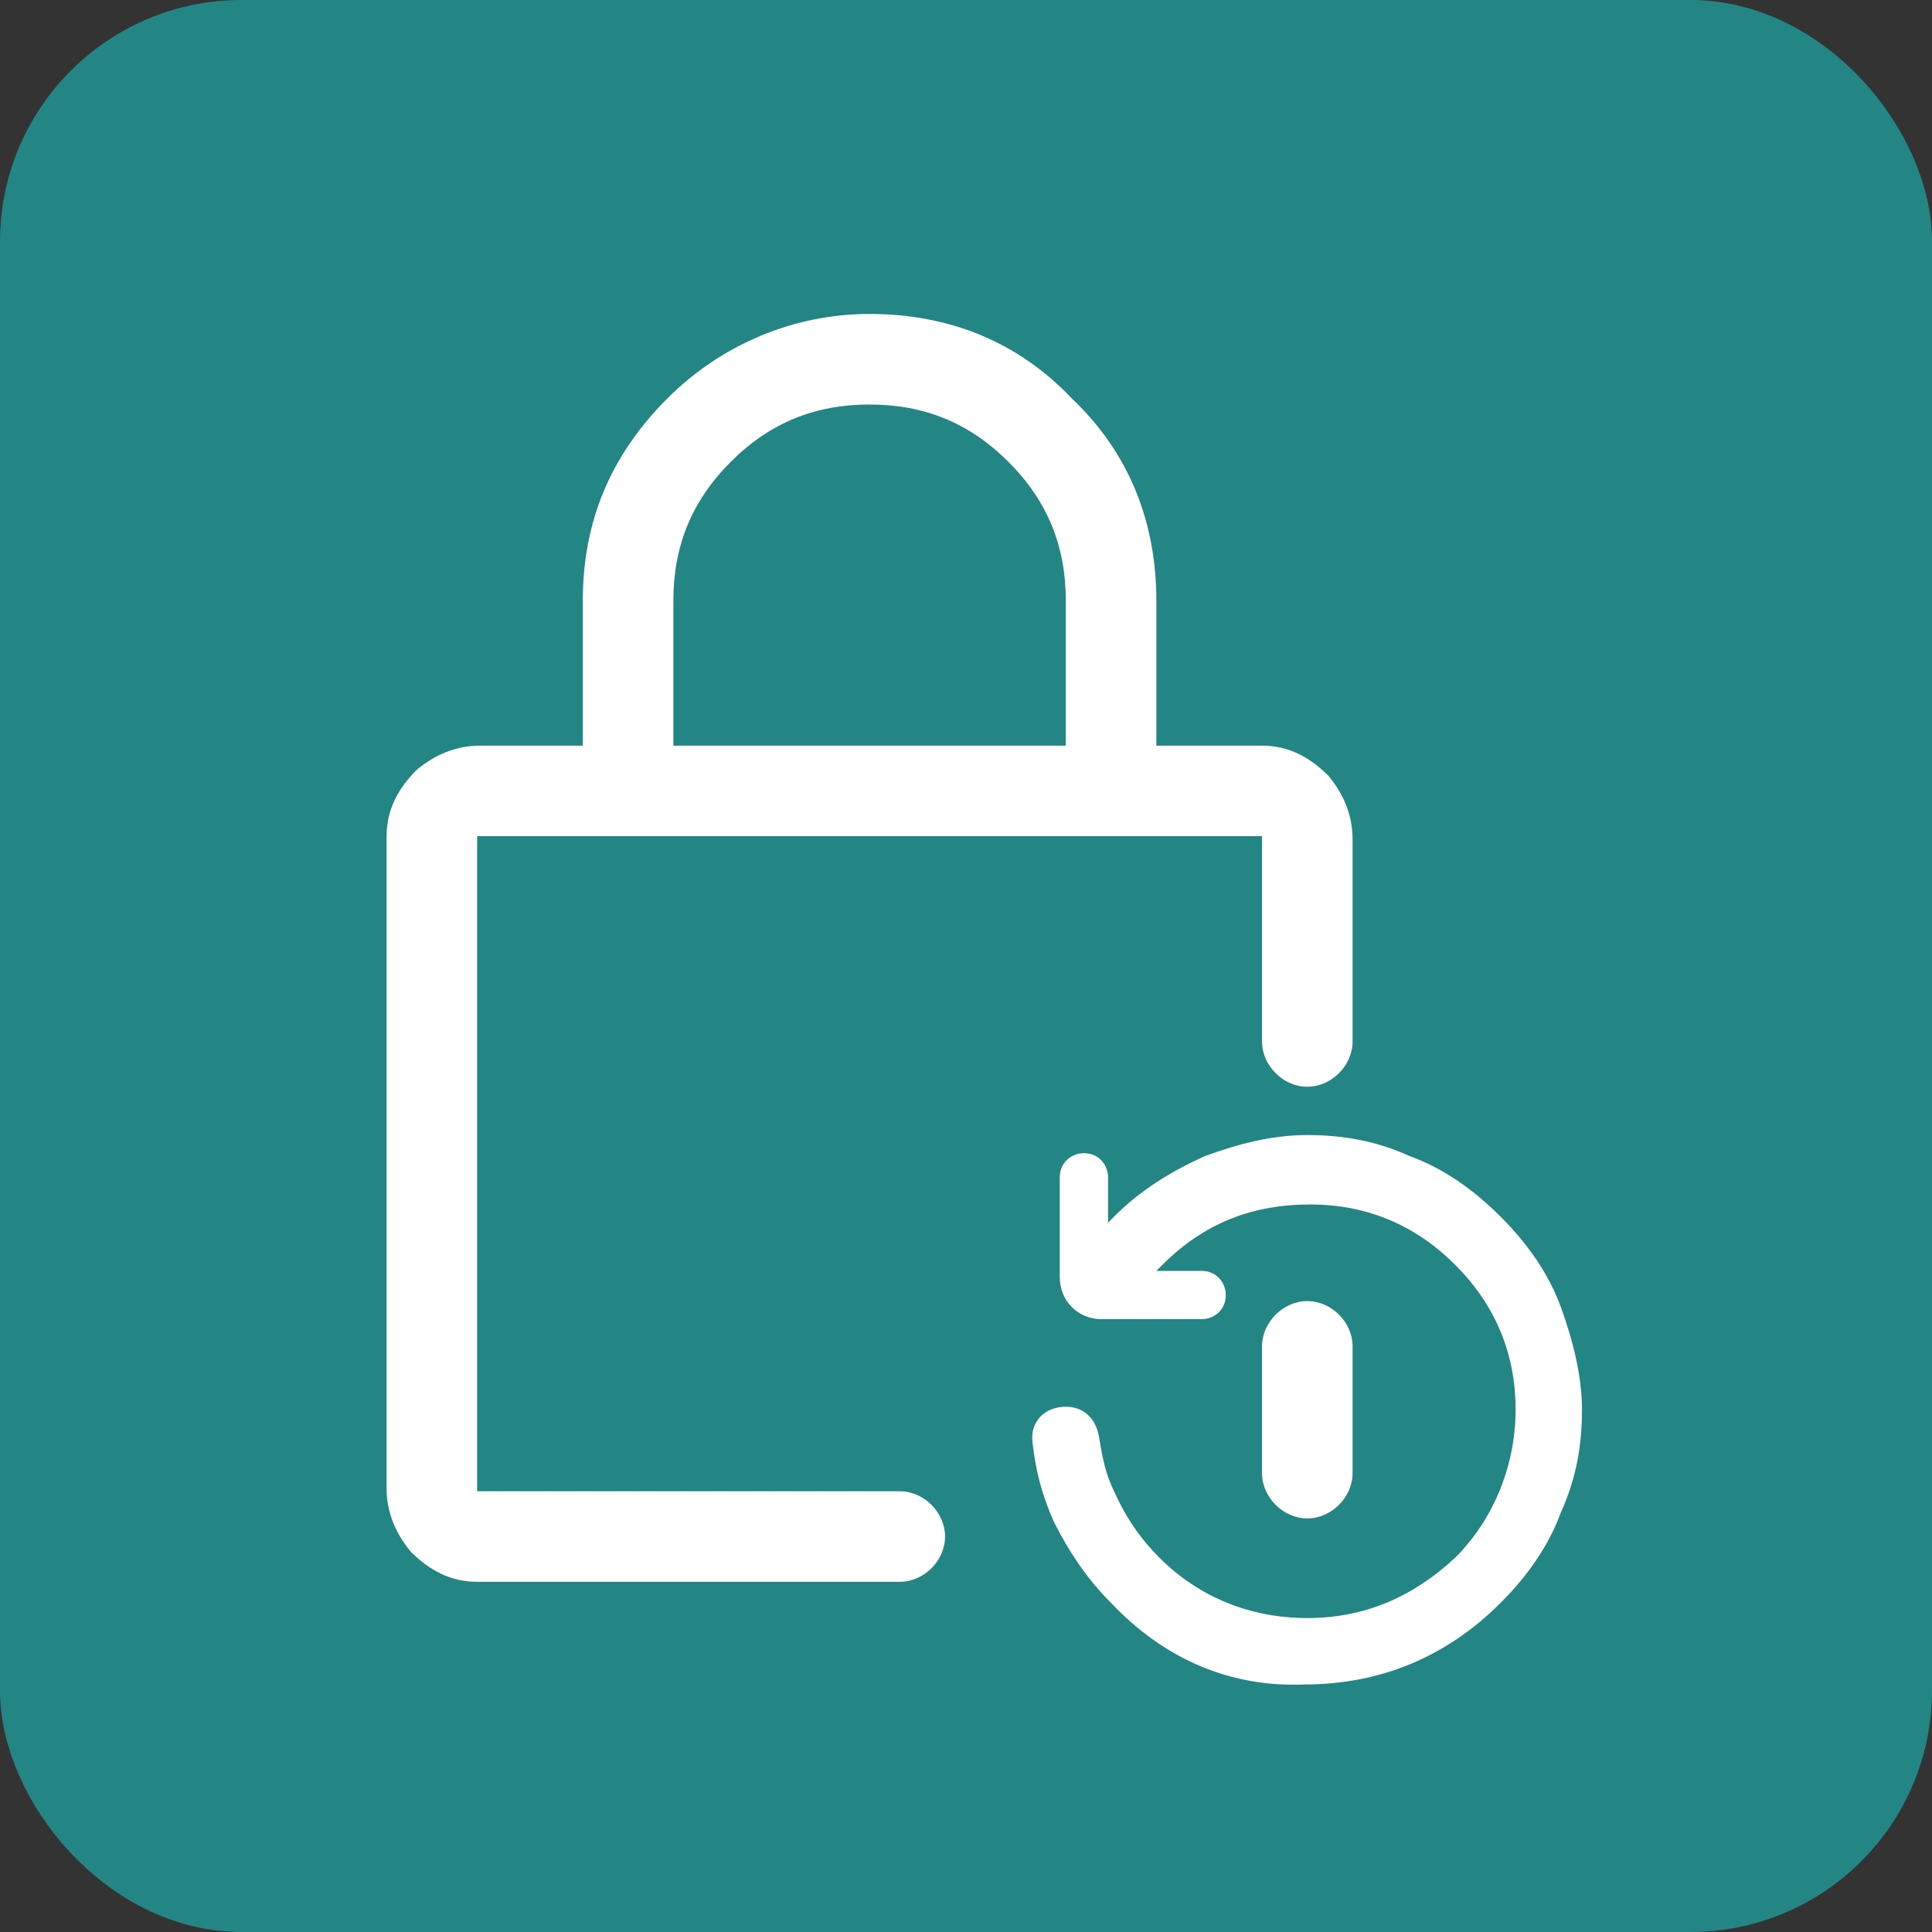 <svg viewBox="0 0 32 32" fill="none" xmlns="http://www.w3.org/2000/svg">
    <rect x="0" y="0" width="32" height="32" fill="#333333" stroke="none"/>
    <rect x="0.5" y="0.5" width="31" height="31" rx="3.5" stroke="#248684" fill="#248684"/>
    <g transform="matrix(1, 0, 0, 1, -4.097, -3.3)">
        <path
            d="M19 28H12V17.15H25V20.55C25 20.95 25.35 21.3 25.75 21.3C26.15 21.3 26.5 20.95 26.5 20.55V17.2C26.5 16.8 26.35 16.45 26.1 16.15C25.8 15.85 25.45 15.65 25 15.65H23.25V13.25C23.25 11.95 22.8 10.8 21.85 9.9C20.95 8.95 19.8 8.5 18.5 8.5C17.25 8.5 16.05 9 15.15 9.9C14.2 10.85 13.75 11.95 13.75 13.25V15.65H12.05C11.65 15.65 11.3 15.8 11 16.05C10.7 16.35 10.5 16.7 10.5 17.15V27.95C10.5 28.35 10.65 28.7 10.9 29C11.2 29.3 11.55 29.5 12 29.5H19C19.4 29.5 19.75 29.15 19.75 28.75C19.75 28.35 19.4 28 19 28ZM15.25 13.25C15.25 12.35 15.55 11.6 16.2 10.95C16.85 10.3 17.6 10 18.5 10C19.4 10 20.15 10.3 20.8 10.95C21.45 11.6 21.75 12.35 21.75 13.25V15.65H15.25V13.25Z"
            fill="white" />
        <path
            d="M26.5 25.6C26.5 25.2 26.15 24.85 25.75 24.85C25.35 24.85 25 25.2 25 25.6V27.7C25 28.1 25.35 28.45 25.75 28.45C26.15 28.45 26.5 28.1 26.5 27.7V25.6Z"
            fill="white" />
        <path
            d="M22.5 29.85C22.1 29.45 21.8 29 21.55 28.5C21.35 28.05 21.25 27.65 21.2 27.2C21.15 26.85 21.4 26.6 21.75 26.6C22.05 26.6 22.25 26.8 22.3 27.1C22.35 27.4 22.4 27.7 22.55 28C22.75 28.45 23 28.8 23.3 29.1C23.95 29.75 24.8 30.1 25.75 30.1C26.7 30.1 27.5 29.75 28.2 29.1C28.85 28.45 29.2 27.55 29.2 26.65C29.2 25.7 28.85 24.9 28.2 24.25C27.55 23.6 26.75 23.25 25.8 23.25C24.85 23.25 24.05 23.55 23.35 24.25L23.25 24.35H24C24.25 24.35 24.4 24.55 24.4 24.75C24.4 25 24.2 25.15 24 25.15H22.35C21.95 25.15 21.65 24.85 21.65 24.45V22.8C21.65 22.55 21.85 22.4 22.05 22.4C22.3 22.4 22.45 22.6 22.45 22.8V23.55L22.55 23.45C23 23 23.5 22.7 24.05 22.45C24.6 22.25 25.15 22.1 25.75 22.1C26.35 22.1 26.9 22.2 27.45 22.45C28 22.65 28.5 23 28.95 23.45C29.4 23.9 29.75 24.4 29.95 24.95C30.15 25.5 30.3 26.1 30.3 26.65C30.3 27.25 30.2 27.8 29.95 28.35C29.75 28.9 29.4 29.4 28.95 29.85C28.05 30.75 26.95 31.2 25.7 31.2C24.5 31.25 23.4 30.8 22.5 29.85Z"
            fill="white" />
    </g>
</svg>